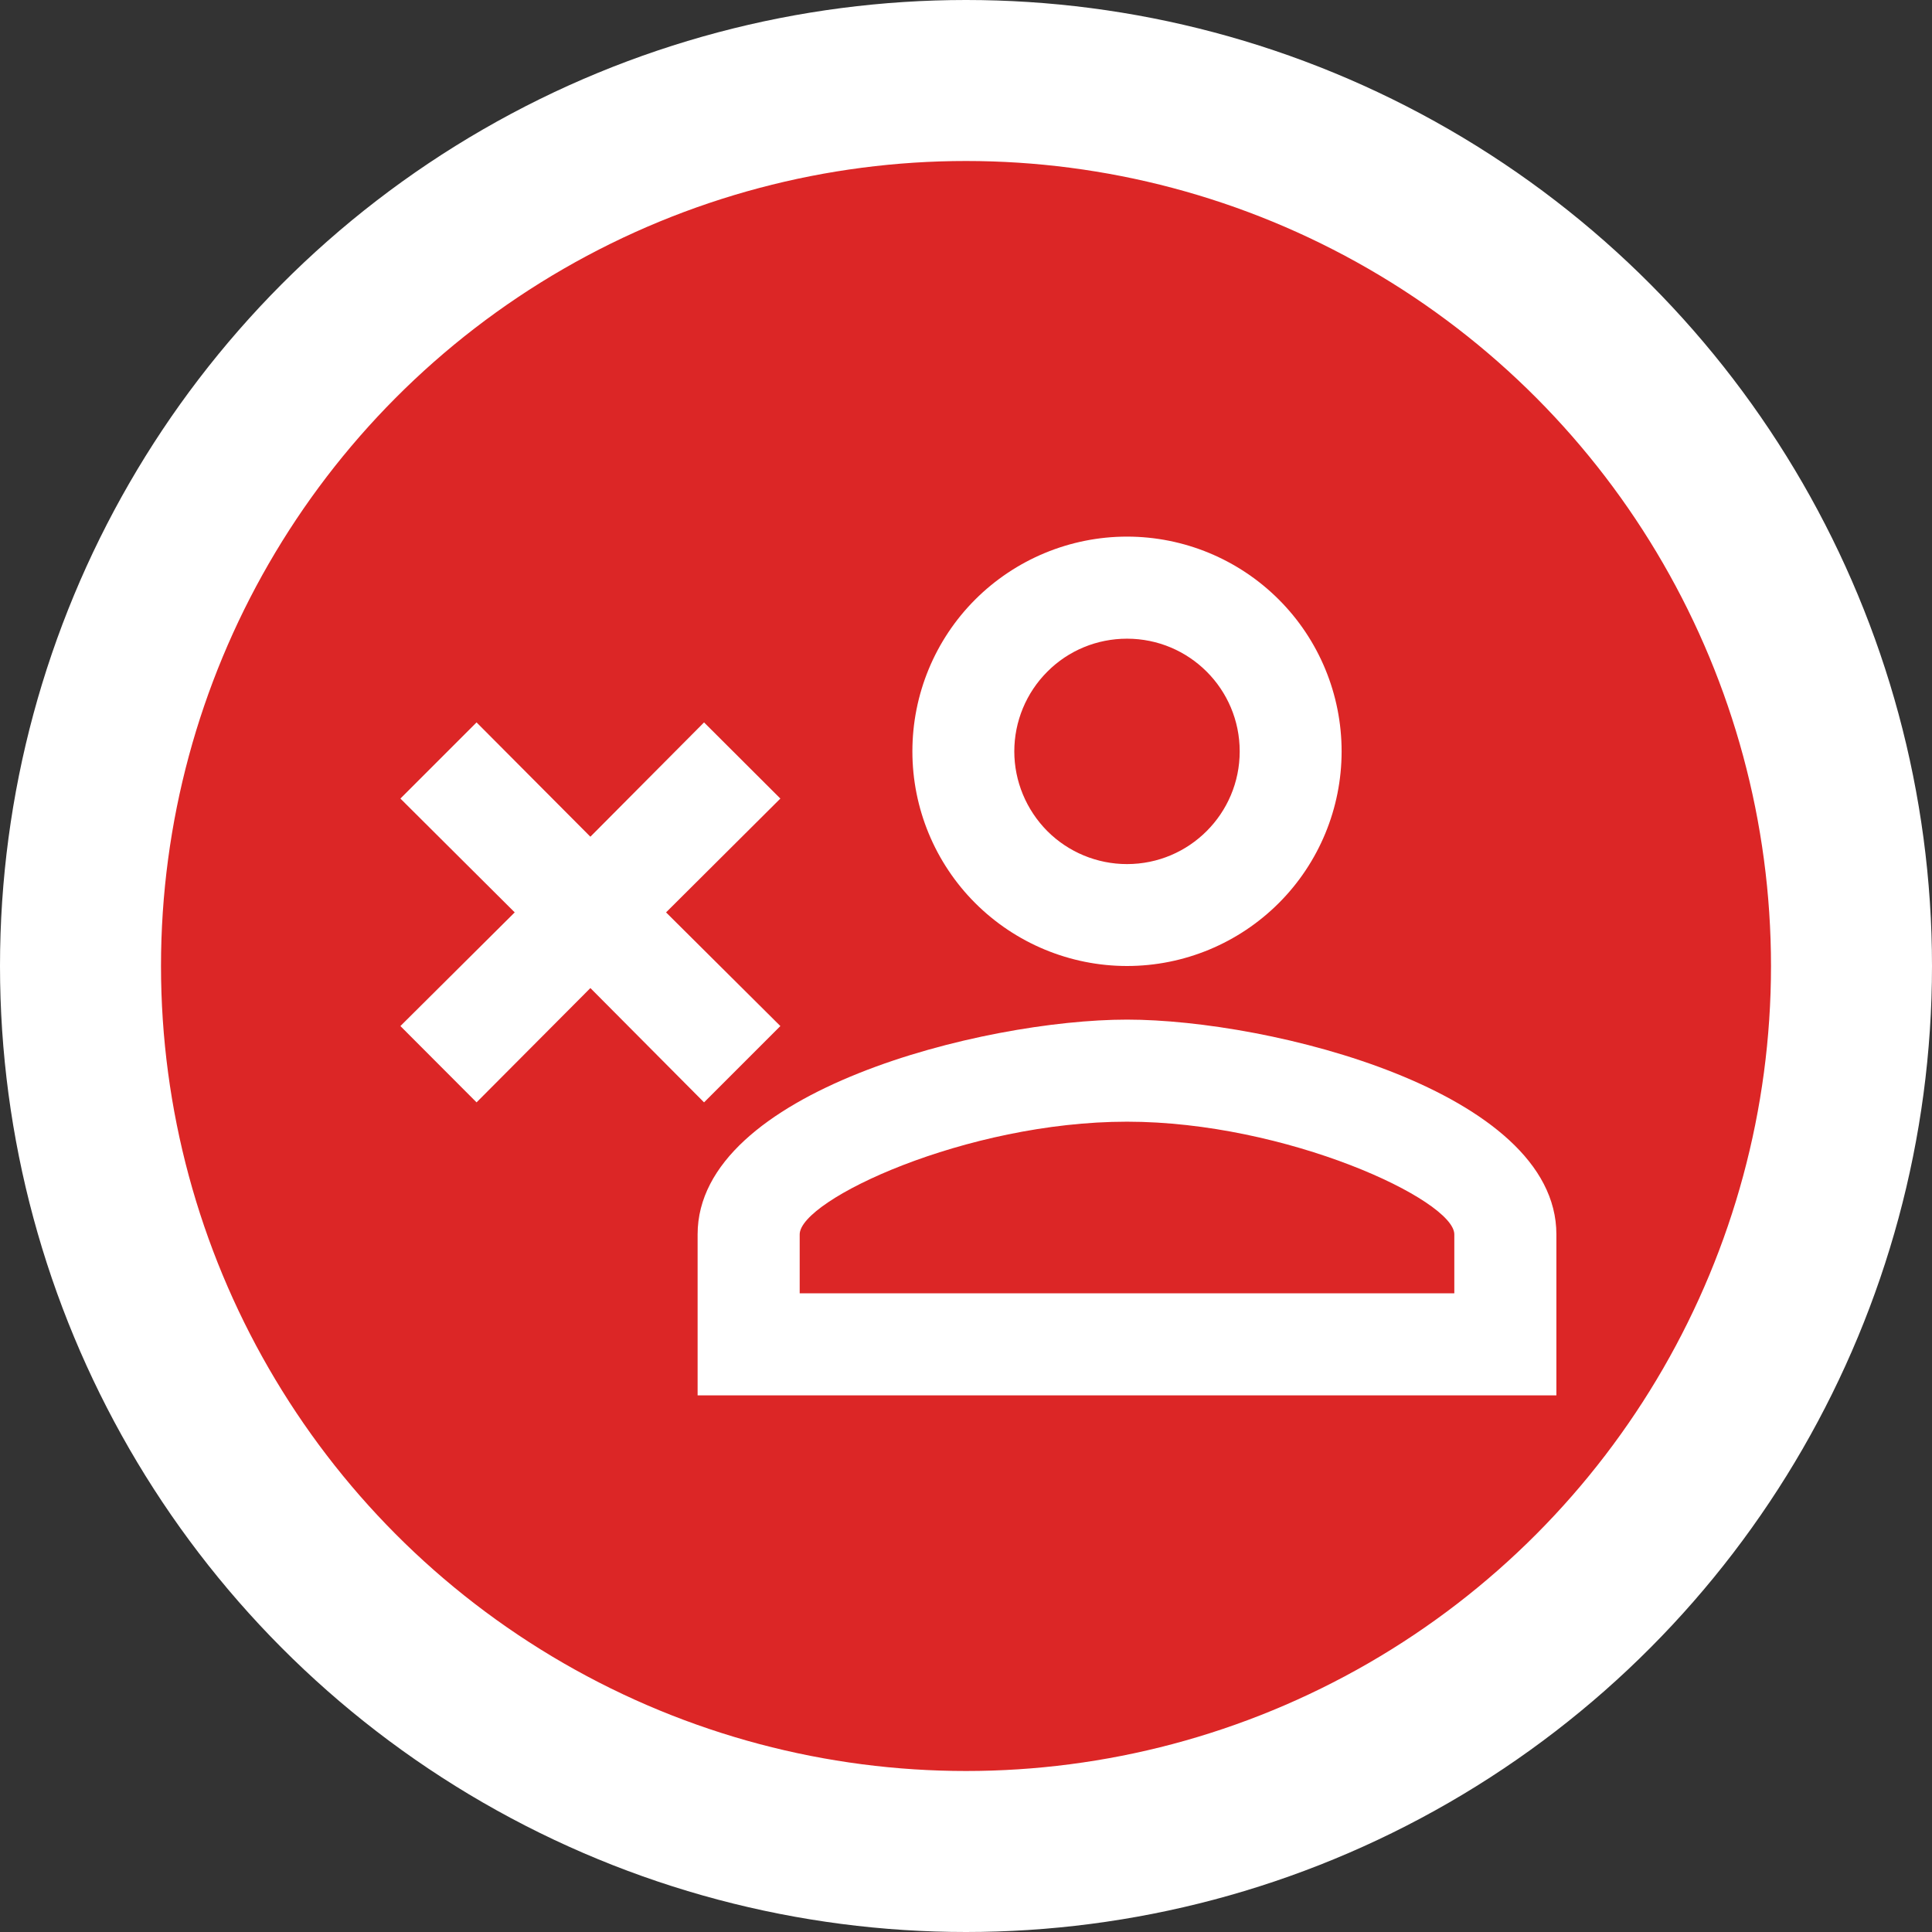 <svg width="12" height="12" viewBox="0 0 12 12" fill="none" xmlns="http://www.w3.org/2000/svg">
<rect x="0" y="0" width="12" height="12" fill="#333333" stroke="none"/>
<circle cx="6" cy="6" r="5.5" fill="#DC2626" stroke="white"/>
<path d="M2.487 4.96L2.96 4.487L3.667 5.197L4.373 4.487L4.847 4.96L4.137 5.667L4.847 6.373L4.373 6.847L3.667 6.137L2.96 6.847L2.487 6.373L3.197 5.667L2.487 4.96ZM7 3.333C7.354 3.333 7.693 3.474 7.943 3.724C8.193 3.974 8.333 4.313 8.333 4.667C8.333 5.02 8.193 5.359 7.943 5.609C7.693 5.859 7.354 6 7 6C6.647 6 6.307 5.859 6.057 5.609C5.807 5.359 5.667 5.02 5.667 4.667C5.667 4.313 5.807 3.974 6.057 3.724C6.307 3.474 6.647 3.333 7 3.333ZM7 3.967C6.814 3.967 6.636 4.04 6.505 4.172C6.374 4.303 6.3 4.481 6.3 4.667C6.3 4.852 6.374 5.03 6.505 5.162C6.636 5.293 6.814 5.367 7 5.367C7.387 5.367 7.7 5.053 7.7 4.667C7.7 4.28 7.387 3.967 7 3.967ZM7 6.333C7.89 6.333 9.667 6.777 9.667 7.667V8.667H4.333V7.667C4.333 6.777 6.11 6.333 7 6.333ZM7 6.967C6 6.967 4.967 7.453 4.967 7.667V8.033H9.033V7.667C9.033 7.453 7.99 6.967 7 6.967Z" fill="white"/>
</svg>
